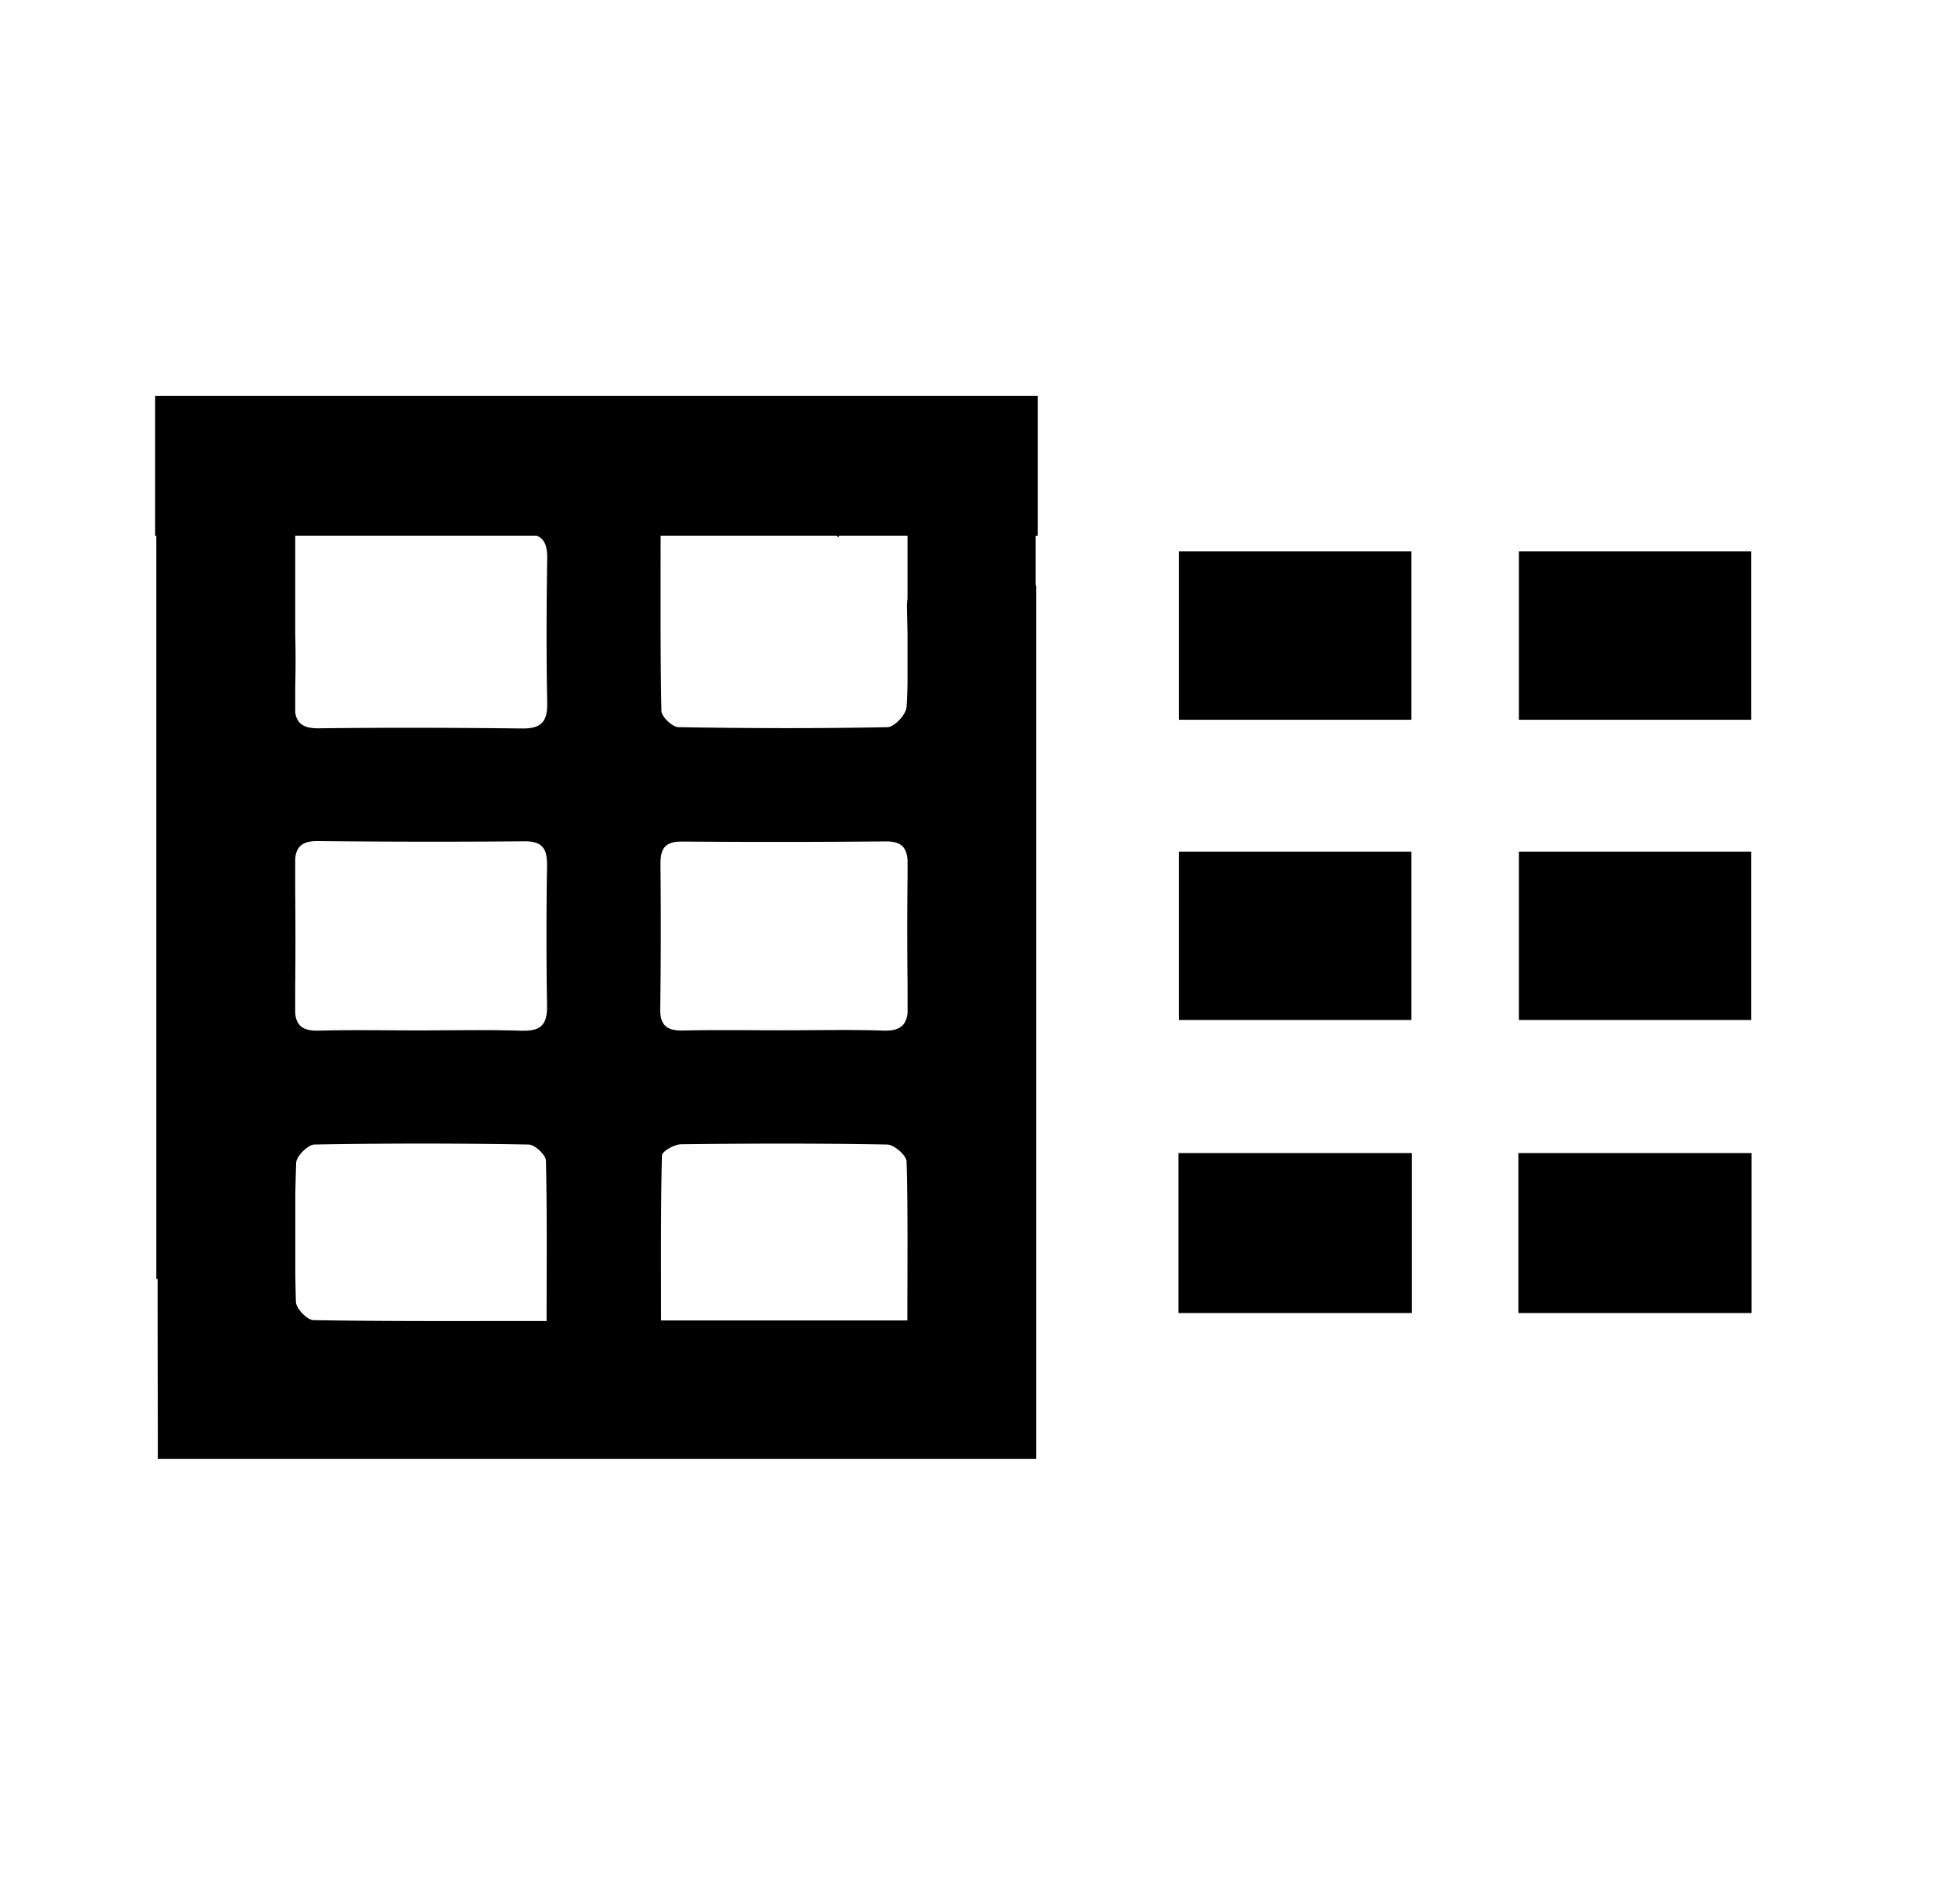 <svg version="1.1" viewBox="0 0 659.22 649.53" xmlns="http://www.w3.org/2000/svg">
 <path fill="currentColor" d="M353.9,182.72V135h-301v47.75h.41V436.26h.44q0,24.9.07,49.8v11.56H353.4V199.74l-.19,0v-17Zm-128.6,0h60.05c.21.19.41.38.6.58.08-.2.16-.39.23-.58h23.31v21.44a17.65,17.65,0,0,0-.2,3.37c.07,3,.15,6,.2,9v16.81c-.06,2.61-.16,5.21-.32,7.82s-4.17,6.83-6.48,6.88c-23.76.48-47.53.4-71.29,0-2.06,0-5.79-3.56-5.83-5.52C225.18,222.92,225.28,203.31,225.3,182.72ZM186.41,450.6c-27.57,0-53.53.15-79.49-.29-2.14,0-6-4-6-6.3-.1-3-.15-6-.21-9V407.52c.07-3.63.17-7.27.3-10.9.08-2.23,4-6.17,6.19-6.21q36.53-.65,73.08,0c2.09,0,5.85,3.53,5.9,5.5C186.6,413.6,186.41,431.32,186.41,450.6Zm-8.28-99c-11.86-.4-23.76-.12-35.64-.12-11.22,0-22.45-.23-33.66.08-5.22.14-7.73-1.4-8.16-6V337q.17-16.59,0-33.18v-11c.45-4.19,2.62-6,7.88-5.93q35.14.39,70.3.08c6.27-.05,7.8,2.67,7.71,8.38q-.39,23.76,0,47.52C186.7,349.16,184.74,351.78,178.13,351.56ZM178,248.49c-23.1-.27-46.21-.34-69.32-.06-5.31.06-7.41-1.76-8-5.36v-9c.15-5.88.17-11.77,0-17.64V182.72H183c2.64,1,3.69,3.53,3.62,7.68-.26,16.5-.32,33,0,49.51C186.72,246.41,184.34,248.56,178,248.49Zm47.26,46.15c-.06-5.48,1.8-7.62,7.4-7.58q34.62.27,69.26-.05c5.59-.06,7.32,2.15,7.59,6.57v5.13q-.24,18.68,0,37.35v9.48c-.51,4.44-2.87,6.21-8.39,6-11.2-.37-22.42-.1-33.64-.1v0c-11.54,0-23.09-.16-34.63.07-5.37.11-7.77-1.72-7.69-7.38Q225.52,319.38,225.24,294.64Zm84.19,155.77h-84c0-18.93-.14-37.6.29-56.25,0-1.39,4.23-3.81,6.51-3.84,23.43-.28,46.87-.34,70.3.09,2.34,0,6.56,3.68,6.62,5.74C309.66,413.9,309.43,431.67,309.43,450.41Z"/>
 <path fill="currentColor" d="M597.24,290.5v57.42H518V290.5Z"/>
 <path fill="currentColor" d="M597.24,188.09v57.42H518V188.09Z"/>
 <path fill="currentColor" d="m597.36 393.33v54.56h-79.54v-54.56z"/>
 <path fill="currentColor" d="M481.33,290.5v57.42H402.09V290.5Z"/>
 <path fill="currentColor" d="m481.33 188.09v57.42h-79.24v-57.42z"/>
 <path fill="currentColor" d="m481.45 393.33v54.56h-79.54v-54.56z"/>
</svg>
